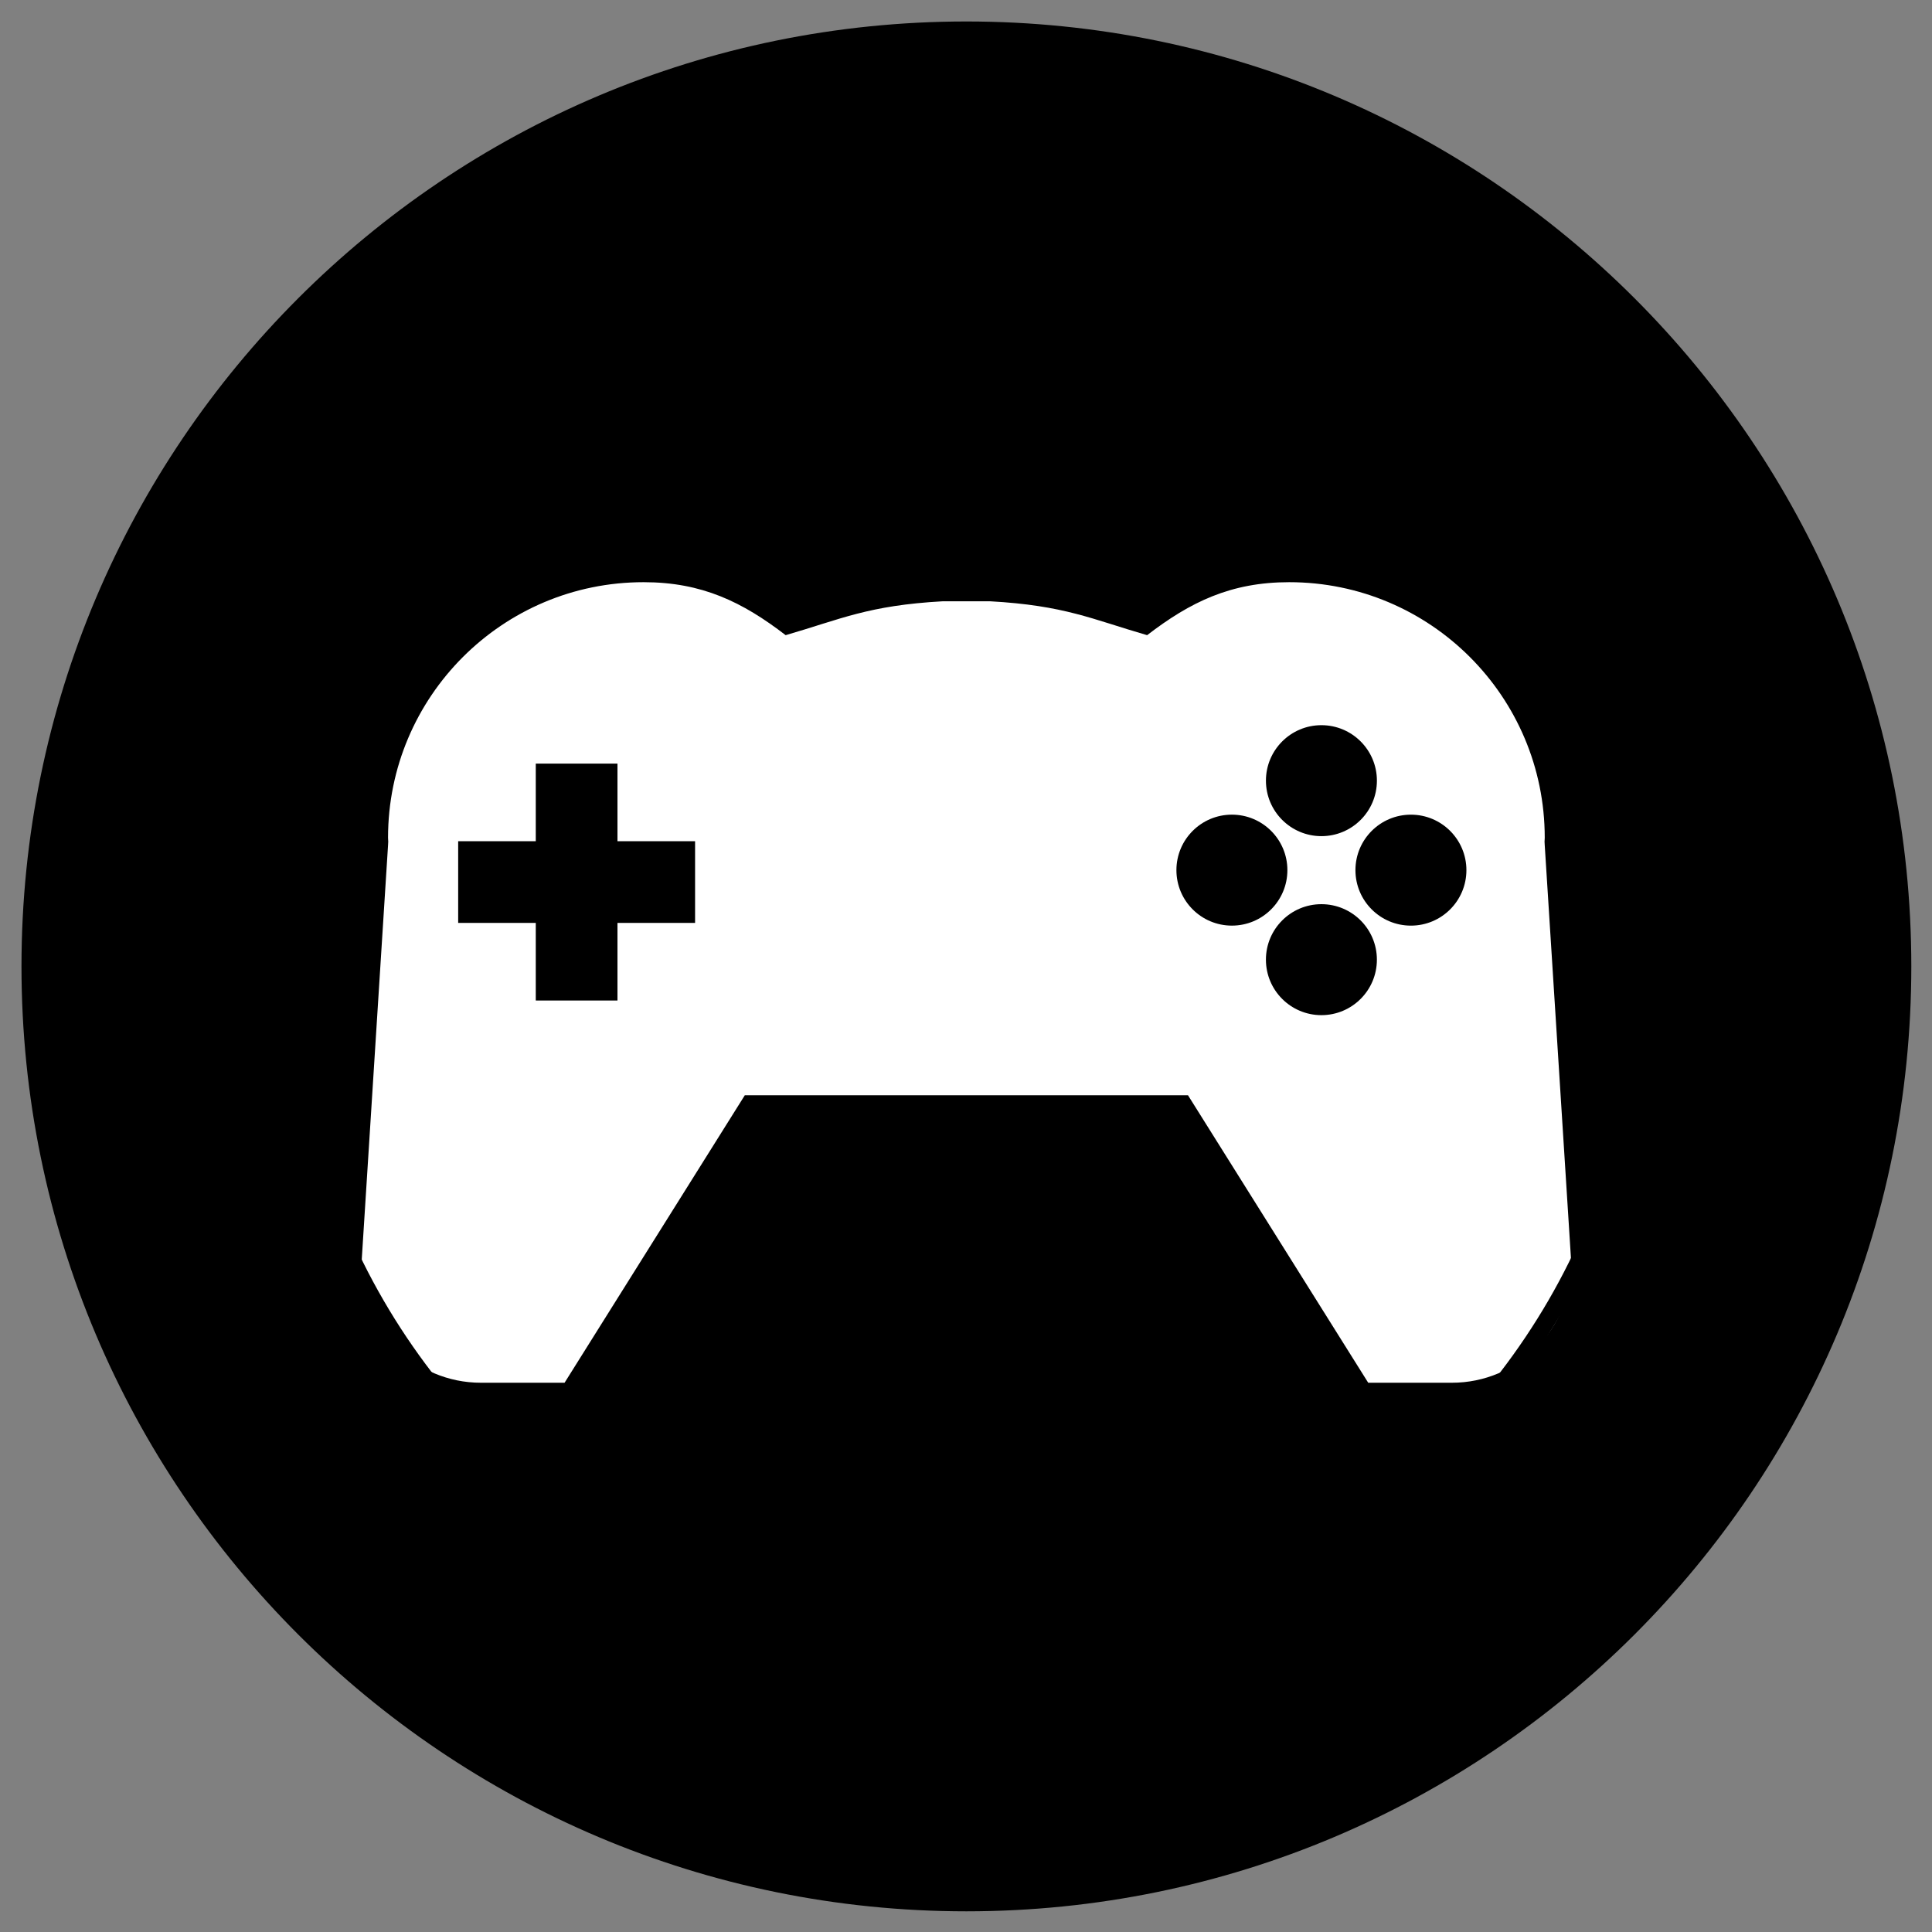 <svg width="165" height="165" xmlns="http://www.w3.org/2000/svg">
 <rect width="100%" height="100%" fill="#808080" stroke="none"/>
 <!-- Created with Method Draw - http://github.com/duopixel/Method-Draw/ -->

 <g>
  <title>Layer 1</title>
  <path id="svg_35" d="m82.5,82.5" opacity="0.5" stroke-width="1.5" stroke="#000" fill="#ffffff"/>
  <ellipse ry="57.879" rx="58.182" id="svg_70" cy="82.5" cx="82.5" stroke-width="1.5" stroke="#000" fill="#ffffff"/>
  <g id="svg_73">
   <g transform="matrix(0.538,0,0,0.538,0,0) " id="svg_43">
    <g id="svg_44">
     <g id="svg_45">
      <circle id="svg_46" r="8.808" cy="138.128" cx="195.556"/>
      <circle id="svg_47" r="8.808" cy="123.925" cx="209.766"/>
      <polygon id="svg_48" points="98.019,121.217 85.051,121.217 85.051,133.537 72.732,133.537 72.732,146.505 85.051,146.505 85.051,158.824 98.019,158.824 98.019,146.505 110.339,146.505 110.339,133.537 98.019,133.537 "/>
      <path id="svg_49" d="m153.405,3.409c-82.839,0 -149.995,67.161 -149.995,149.997s67.156,150.003 149.995,150.003s150.003,-67.163 150.003,-150.003s-67.164,-149.997 -150.003,-149.997zm77.068,216.092l-13.279,0l-28.61,-45.637l-31.46,0l-7.431,0l-31.46,0l-28.612,45.637l-13.279,0c-10.468,0 -18.957,-8.486 -18.957,-18.957l4.212,-66.349c0,-0.213 0.026,-0.379 0.031,-0.578c-0.003,-0.213 -0.031,-0.418 -0.031,-0.633c0,-22.403 18.163,-40.566 40.566,-40.566c9.288,0 15.717,3.156 22.554,8.411c8.751,-2.539 13.105,-4.728 24.974,-5.382l7.431,0c11.868,0.654 16.223,2.843 24.974,5.382c6.839,-5.255 13.266,-8.411 22.554,-8.411c22.403,0 40.566,18.163 40.566,40.566c0,0.215 -0.029,0.42 -0.031,0.633c0.005,0.197 0.031,0.366 0.031,0.578l4.212,66.349c-0.001,10.471 -8.484,18.957 -18.955,18.957z"/>
      <circle id="svg_50" r="8.808" cy="138.13" cx="223.974"/>
      <circle id="svg_51" r="8.808" cy="152.34" cx="209.764"/>
     </g>
    </g>
   </g>
   <g transform="matrix(0.538,0,0,0.538,0,0) " id="svg_52"/>
   <g transform="matrix(0.538,0,0,0.538,0,0) " id="svg_53"/>
   <g transform="matrix(0.538,0,0,0.538,0,0) " id="svg_54"/>
   <g transform="matrix(0.538,0,0,0.538,0,0) " id="svg_55"/>
   <g transform="matrix(0.538,0,0,0.538,0,0) " id="svg_56"/>
   <g transform="matrix(0.538,0,0,0.538,0,0) " id="svg_57"/>
   <g transform="matrix(0.538,0,0,0.538,0,0) " id="svg_58"/>
   <g transform="matrix(0.538,0,0,0.538,0,0) " id="svg_59"/>
   <g transform="matrix(0.538,0,0,0.538,0,0) " id="svg_60"/>
   <g transform="matrix(0.538,0,0,0.538,0,0) " id="svg_61"/>
   <g transform="matrix(0.538,0,0,0.538,0,0) " id="svg_62"/>
   <g transform="matrix(0.538,0,0,0.538,0,0) " id="svg_63"/>
   <g transform="matrix(0.538,0,0,0.538,0,0) " id="svg_64"/>
   <g transform="matrix(0.538,0,0,0.538,0,0) " id="svg_65"/>
   <g transform="matrix(0.538,0,0,0.538,0,0) " id="svg_66"/>
  </g>
 </g>
</svg>